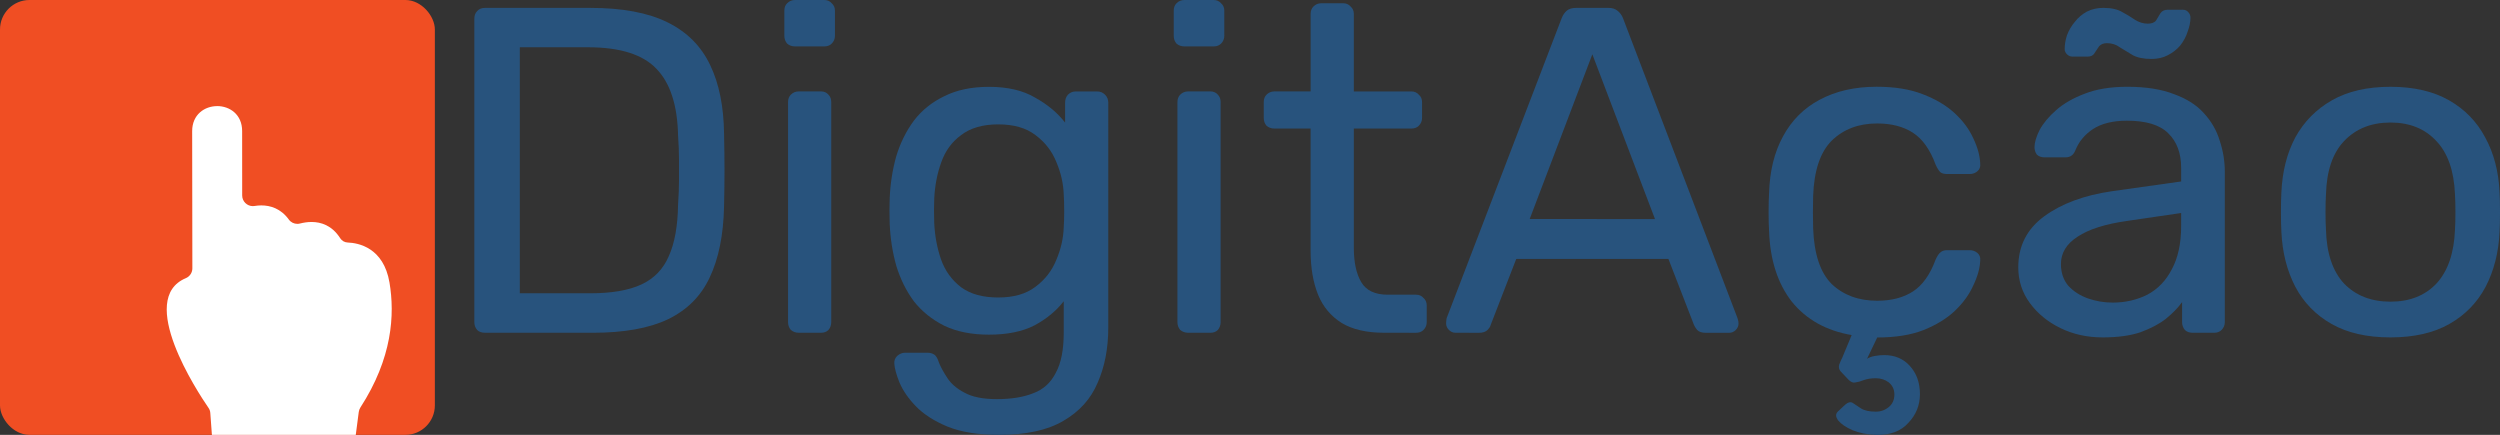 <?xml version="1.0" encoding="UTF-8" standalone="no"?>
<!-- Created with Inkscape (http://www.inkscape.org/) -->

<svg
   width="115.382mm"
   height="20.07mm"
   viewBox="0 0 115.382 20.07"
   version="1.1"
   id="svg1420"
   xmlns="http://www.w3.org/2000/svg"
   xmlns:svg="http://www.w3.org/2000/svg">
  <rect x="0" y="0" width="115.382" height="20.07" fill="#333333" stroke="none"/>
  <defs
     id="defs1417" />
  <g
     id="layer1">
    <g
       aria-label="DigitAção"
       id="text84811"
       style="font-size:16.951px;line-height:1.25;font-family:Rubik;-inkscape-font-specification:Rubik;letter-spacing:0px;fill:#28537d;stroke-width:0.424">
      <g
         aria-label="DigitAção"
         id="text83779"
         style="font-size:21.419px;stroke-width:0.535">
        <path
           d="m 22.385,15.357 q -0.236,0 -0.364,-0.129 -0.129,-0.15 -0.129,-0.364 V 0.878 q 0,-0.236 0.129,-0.364 0.129,-0.15 0.364,-0.15 h 4.862 q 2.206,0 3.556,0.664 1.349,0.664 1.971,1.971 0.621,1.285 0.643,3.17 0.021,0.964 0.021,1.692 0,0.728 -0.021,1.671 -0.043,1.971 -0.664,3.277 -0.6,1.285 -1.928,1.928 -1.307,0.621 -3.47,0.621 z m 1.606,-1.821 h 3.256 q 1.478,0 2.356,-0.407 0.878,-0.407 1.264,-1.307 0.407,-0.9 0.428,-2.378 0.043,-0.643 0.043,-1.114 0,-0.493 0,-0.964 0,-0.493 -0.043,-1.114 -0.043,-2.078 -0.985,-3.063 -0.942,-1.007 -3.17,-1.007 h -3.149 z"
           id="path2599" />
        <path
           d="m 36.864,15.357 q -0.214,0 -0.364,-0.129 -0.129,-0.15 -0.129,-0.364 V 4.712 q 0,-0.214 0.129,-0.343 0.15,-0.15 0.364,-0.15 h 1.028 q 0.214,0 0.343,0.15 0.129,0.129 0.129,0.343 V 14.865 q 0,0.214 -0.129,0.364 -0.129,0.129 -0.343,0.129 z M 36.693,2.142 q -0.214,0 -0.364,-0.129 Q 36.2,1.863 36.2,1.649 V 0.493 q 0,-0.214 0.129,-0.343 Q 36.478,2.6531219e-6 36.693,2.6531219e-6 h 1.349 q 0.214,0 0.343,0.15 0.15,0.129 0.15,0.343 V 1.649 q 0,0.214 -0.15,0.364 -0.129,0.129 -0.343,0.129 z"
           id="path2601" />
        <path
           d="m 46.117,20.07 q -1.456,0 -2.399,-0.386 -0.921,-0.386 -1.456,-0.942 -0.514,-0.535 -0.75,-1.092 -0.214,-0.535 -0.236,-0.857 -0.021,-0.214 0.129,-0.364 0.171,-0.15 0.364,-0.15 h 1.028 q 0.193,0 0.321,0.086 0.129,0.086 0.214,0.364 0.129,0.321 0.386,0.707 0.257,0.407 0.793,0.685 0.535,0.3 1.499,0.3 1.007,0 1.692,-0.278 0.685,-0.257 1.028,-0.942 0.364,-0.664 0.364,-1.842 v -1.456 q -0.514,0.664 -1.349,1.114 -0.835,0.428 -2.099,0.428 -1.199,0 -2.056,-0.407 -0.857,-0.428 -1.414,-1.135 -0.535,-0.728 -0.814,-1.649 -0.257,-0.921 -0.3,-1.928 -0.021,-0.6 0,-1.178 0.043,-1.007 0.3,-1.928 0.278,-0.921 0.814,-1.649 0.557,-0.728 1.414,-1.135 0.857,-0.428 2.056,-0.428 1.285,0 2.12,0.493 0.857,0.471 1.392,1.157 V 4.734 q 0,-0.214 0.129,-0.364 0.15,-0.15 0.364,-0.15 h 0.985 q 0.214,0 0.364,0.15 0.15,0.15 0.15,0.364 V 15.122 q 0,1.435 -0.493,2.549 -0.471,1.114 -1.585,1.756 -1.092,0.643 -2.956,0.643 z m -0.043,-6.34 q 1.071,0 1.714,-0.493 0.664,-0.493 0.964,-1.242 0.321,-0.75 0.343,-1.521 0.021,-0.3 0.021,-0.728 0,-0.45 -0.021,-0.75 Q 49.073,8.225 48.752,7.475 48.452,6.726 47.788,6.233 47.145,5.74 46.074,5.74 q -1.071,0 -1.714,0.493 -0.643,0.471 -0.921,1.264 -0.278,0.771 -0.321,1.671 -0.021,0.557 0,1.135 0.043,0.9 0.321,1.692 0.278,0.771 0.921,1.264 0.643,0.471 1.714,0.471 z"
           id="path2603" />
        <path
           d="m 54.835,15.357 q -0.214,0 -0.364,-0.129 -0.129,-0.15 -0.129,-0.364 V 4.712 q 0,-0.214 0.129,-0.343 0.15,-0.15 0.364,-0.15 h 1.028 q 0.214,0 0.343,0.15 0.129,0.129 0.129,0.343 V 14.865 q 0,0.214 -0.129,0.364 -0.129,0.129 -0.343,0.129 z M 54.663,2.142 q -0.214,0 -0.364,-0.129 Q 54.171,1.863 54.171,1.649 V 0.493 q 0,-0.214 0.129,-0.343 Q 54.449,2.6531219e-6 54.663,2.6531219e-6 h 1.349 q 0.214,0 0.343,0.15 0.15,0.129 0.15,0.343 V 1.649 q 0,0.214 -0.15,0.364 -0.129,0.129 -0.343,0.129 z"
           id="path2605" />
        <path
           d="m 63.873,15.357 q -1.199,0 -1.949,-0.45 -0.75,-0.471 -1.092,-1.307 -0.343,-0.857 -0.343,-2.013 V 5.933 h -1.671 q -0.214,0 -0.364,-0.129 Q 58.326,5.655 58.326,5.44 V 4.712 q 0,-0.214 0.129,-0.343 0.15,-0.15 0.364,-0.15 h 1.671 V 0.643 q 0,-0.214 0.129,-0.343 0.15,-0.15 0.364,-0.15 h 1.007 q 0.214,0 0.343,0.15 0.15,0.129 0.15,0.343 V 4.22 h 2.656 q 0.214,0 0.343,0.15 0.15,0.129 0.15,0.343 V 5.44 q 0,0.214 -0.15,0.364 -0.129,0.129 -0.343,0.129 h -2.656 v 5.505 q 0,1.007 0.343,1.585 0.343,0.578 1.221,0.578 h 1.307 q 0.214,0 0.343,0.15 0.15,0.129 0.15,0.343 v 0.771 q 0,0.214 -0.15,0.364 -0.129,0.129 -0.343,0.129 z"
           id="path2607" />
        <path
           d="m 67.172,15.357 q -0.171,0 -0.3,-0.129 -0.129,-0.129 -0.129,-0.3 0,-0.107 0.021,-0.236 L 72.077,0.835 q 0.086,-0.214 0.236,-0.343 0.15,-0.129 0.45,-0.129 h 1.456 q 0.278,0 0.428,0.129 0.171,0.129 0.257,0.343 L 80.195,14.694 q 0.043,0.129 0.043,0.236 0,0.171 -0.129,0.3 -0.129,0.129 -0.3,0.129 h -1.092 q -0.257,0 -0.386,-0.129 -0.107,-0.129 -0.15,-0.236 L 77.003,11.952 h -7.025 l -1.178,3.042 q -0.021,0.107 -0.15,0.236 -0.129,0.129 -0.386,0.129 z m 3.427,-5.248 H 76.382 L 73.491,2.506 Z"
           id="path2609" />
        <path
           d="m 86.574,20.07 q -0.6,-0.021 -1.071,-0.214 -0.45,-0.193 -0.664,-0.45 -0.193,-0.257 0,-0.428 l 0.321,-0.3 q 0.193,-0.171 0.343,-0.086 0.15,0.107 0.386,0.257 0.236,0.15 0.685,0.15 0.343,0 0.6,-0.214 0.257,-0.214 0.257,-0.578 0,-0.343 -0.257,-0.557 -0.257,-0.193 -0.6,-0.193 -0.321,0 -0.557,0.086 -0.214,0.086 -0.386,0.107 -0.15,0.043 -0.321,-0.129 l -0.364,-0.386 q -0.107,-0.129 -0.064,-0.3 0.064,-0.171 0.15,-0.343 l 0.428,-1.028 q -1.756,-0.3 -2.763,-1.542 -0.985,-1.264 -1.05,-3.277 -0.021,-0.321 -0.021,-0.857 0,-0.535 0.021,-0.857 0.043,-1.542 0.643,-2.635 0.6,-1.114 1.692,-1.692 1.114,-0.6 2.635,-0.6 1.242,0 2.12,0.343 0.9,0.343 1.478,0.878 0.578,0.535 0.857,1.157 0.3,0.621 0.321,1.178 0.021,0.214 -0.129,0.343 -0.15,0.129 -0.364,0.129 h -1.028 q -0.214,0 -0.321,-0.086 Q 89.444,7.839 89.337,7.604 88.951,6.554 88.287,6.126 q -0.664,-0.428 -1.649,-0.428 -1.285,0 -2.099,0.793 -0.793,0.793 -0.857,2.549 -0.021,0.771 0,1.499 0.064,1.778 0.857,2.57 0.814,0.771 2.099,0.771 0.985,0 1.649,-0.428 0.664,-0.428 1.05,-1.478 0.107,-0.236 0.214,-0.321 0.107,-0.107 0.321,-0.107 h 1.028 q 0.214,0 0.364,0.129 0.15,0.129 0.129,0.343 -0.021,0.535 -0.321,1.157 -0.278,0.621 -0.835,1.157 -0.557,0.535 -1.456,0.9 -0.878,0.343 -2.142,0.343 l -0.471,0.985 q 0.129,-0.086 0.343,-0.129 0.236,-0.043 0.45,-0.043 0.728,0 1.178,0.493 0.471,0.514 0.471,1.307 0,0.771 -0.535,1.328 -0.514,0.578 -1.499,0.557 z"
           id="path2611" />
        <path
           d="m 97.047,15.572 q -1.071,0 -1.949,-0.428 -0.878,-0.428 -1.414,-1.157 -0.535,-0.728 -0.535,-1.649 0,-1.478 1.199,-2.356 1.199,-0.878 3.127,-1.157 L 100.667,8.375 V 7.754 q 0,-1.028 -0.6,-1.606 -0.578,-0.578 -1.906,-0.578 -0.964,0 -1.564,0.386 -0.578,0.386 -0.814,0.985 -0.129,0.321 -0.45,0.321 h -0.964 q -0.236,0 -0.364,-0.129 -0.107,-0.15 -0.107,-0.343 0,-0.321 0.236,-0.793 0.257,-0.471 0.771,-0.921 0.514,-0.45 1.307,-0.75 0.814,-0.321 1.971,-0.321 1.285,0 2.163,0.343 0.878,0.321 1.371,0.878 0.514,0.557 0.728,1.264 0.236,0.707 0.236,1.435 v 6.94 q 0,0.214 -0.15,0.364 -0.129,0.129 -0.343,0.129 h -0.985 q -0.236,0 -0.364,-0.129 -0.129,-0.15 -0.129,-0.364 v -0.921 q -0.278,0.386 -0.75,0.771 -0.471,0.364 -1.178,0.621 -0.707,0.236 -1.735,0.236 z m 0.45,-1.606 q 0.878,0 1.606,-0.364 0.728,-0.386 1.135,-1.178 0.428,-0.793 0.428,-1.992 V 9.831 l -2.485,0.364 q -1.521,0.214 -2.292,0.728 -0.771,0.493 -0.771,1.264 0,0.6 0.343,1.007 0.364,0.386 0.9,0.578 0.557,0.193 1.135,0.193 z M 99.296,2.72 q -0.535,0 -0.857,-0.171 -0.321,-0.193 -0.6,-0.364 -0.257,-0.193 -0.6,-0.193 -0.236,0 -0.364,0.15 -0.107,0.15 -0.214,0.321 -0.086,0.15 -0.321,0.15 h -0.685 q -0.15,0 -0.257,-0.107 -0.107,-0.107 -0.107,-0.236 0,-0.321 0.107,-0.643 0.129,-0.343 0.364,-0.621 0.236,-0.3 0.557,-0.471 0.343,-0.171 0.75,-0.171 0.557,0 0.878,0.193 0.321,0.171 0.6,0.364 0.278,0.171 0.578,0.171 0.278,0 0.386,-0.15 0.107,-0.171 0.193,-0.321 0.107,-0.171 0.343,-0.171 h 0.685 q 0.171,0 0.257,0.107 0.107,0.107 0.107,0.257 0,0.3 -0.129,0.643 -0.107,0.343 -0.343,0.643 -0.236,0.278 -0.578,0.45 -0.321,0.171 -0.75,0.171 z"
           id="path2613" />
        <path
           d="m 110.327,15.572 q -1.628,0 -2.72,-0.621 -1.092,-0.621 -1.671,-1.714 -0.578,-1.114 -0.643,-2.527 -0.021,-0.364 -0.021,-0.921 0,-0.578 0.021,-0.921 0.064,-1.435 0.643,-2.527 0.6,-1.092 1.692,-1.714 1.092,-0.621 2.699,-0.621 1.606,0 2.699,0.621 1.092,0.621 1.671,1.714 0.6,1.092 0.664,2.527 0.021,0.343 0.021,0.921 0,0.557 -0.021,0.921 -0.064,1.414 -0.643,2.527 -0.578,1.092 -1.671,1.714 -1.092,0.621 -2.72,0.621 z m 0,-1.649 q 1.328,0 2.12,-0.835 0.793,-0.857 0.857,-2.485 0.021,-0.321 0.021,-0.814 0,-0.493 -0.021,-0.814 -0.064,-1.628 -0.857,-2.463 -0.792,-0.857 -2.12,-0.857 -1.328,0 -2.142,0.857 -0.792,0.835 -0.835,2.463 -0.021,0.321 -0.021,0.814 0,0.493 0.021,0.814 0.043,1.628 0.835,2.485 0.814,0.835 2.142,0.835 z"
           id="path2615" />
      </g>
      <rect
         style="fill:#f04e23;fill-opacity:1;stroke:none;stroke-width:0.595"
         id="rect83781"
         width="20.07"
         height="20.07"
         x="4.2871093e-07"
         y="4.4863282e-05"
         ry="1.361" />
      <path
         id="path83783"
         style="clip-rule:evenodd;fill:#ffffff;fill-rule:nonzero;stroke-width:0.003;image-rendering:optimizeQuality;shape-rendering:geometricPrecision;text-rendering:geometricPrecision"
         class="fil1"
         d="m 10.024,4.897 c -0.579,0 -1.155,0.387 -1.155,1.155 0.002,1.29 0.006,5.166 0.009,6.335 0,0.195 -0.12,0.375 -0.3,0.45 -2.289,0.957 0.537,5.247 1.041,5.981 0.051,0.069 0.081,0.153 0.087,0.24 l 0.074,1.012 h 6.64 l 0.137,-1.051 c 0.009,-0.075 0.036,-0.147 0.075,-0.21 1.479,-2.283 1.593,-4.284 1.344,-5.771 h -3.3e-4 c -0.273,-1.608 -1.431,-1.827 -1.929,-1.845 -0.141,-0.006 -0.27,-0.078 -0.345,-0.198 -0.378,-0.594 -0.888,-0.75 -1.323,-0.75 -0.198,0 -0.381,0.033 -0.525,0.069 -0.042,0.012 -0.087,0.018 -0.129,0.018 -0.153,0 -0.3,-0.069 -0.393,-0.198 -0.372,-0.513 -0.855,-0.654 -1.272,-0.654 -0.111,0 -0.216,0.012 -0.315,0.027 -0.024,0.003 -0.051,0.006 -0.075,0.006 -0.267,0 -0.492,-0.216 -0.492,-0.492 l -0.002,-2.973 c 0,-0.768 -0.576,-1.152 -1.152,-1.152 z" />
    </g>
  </g>
</svg>

